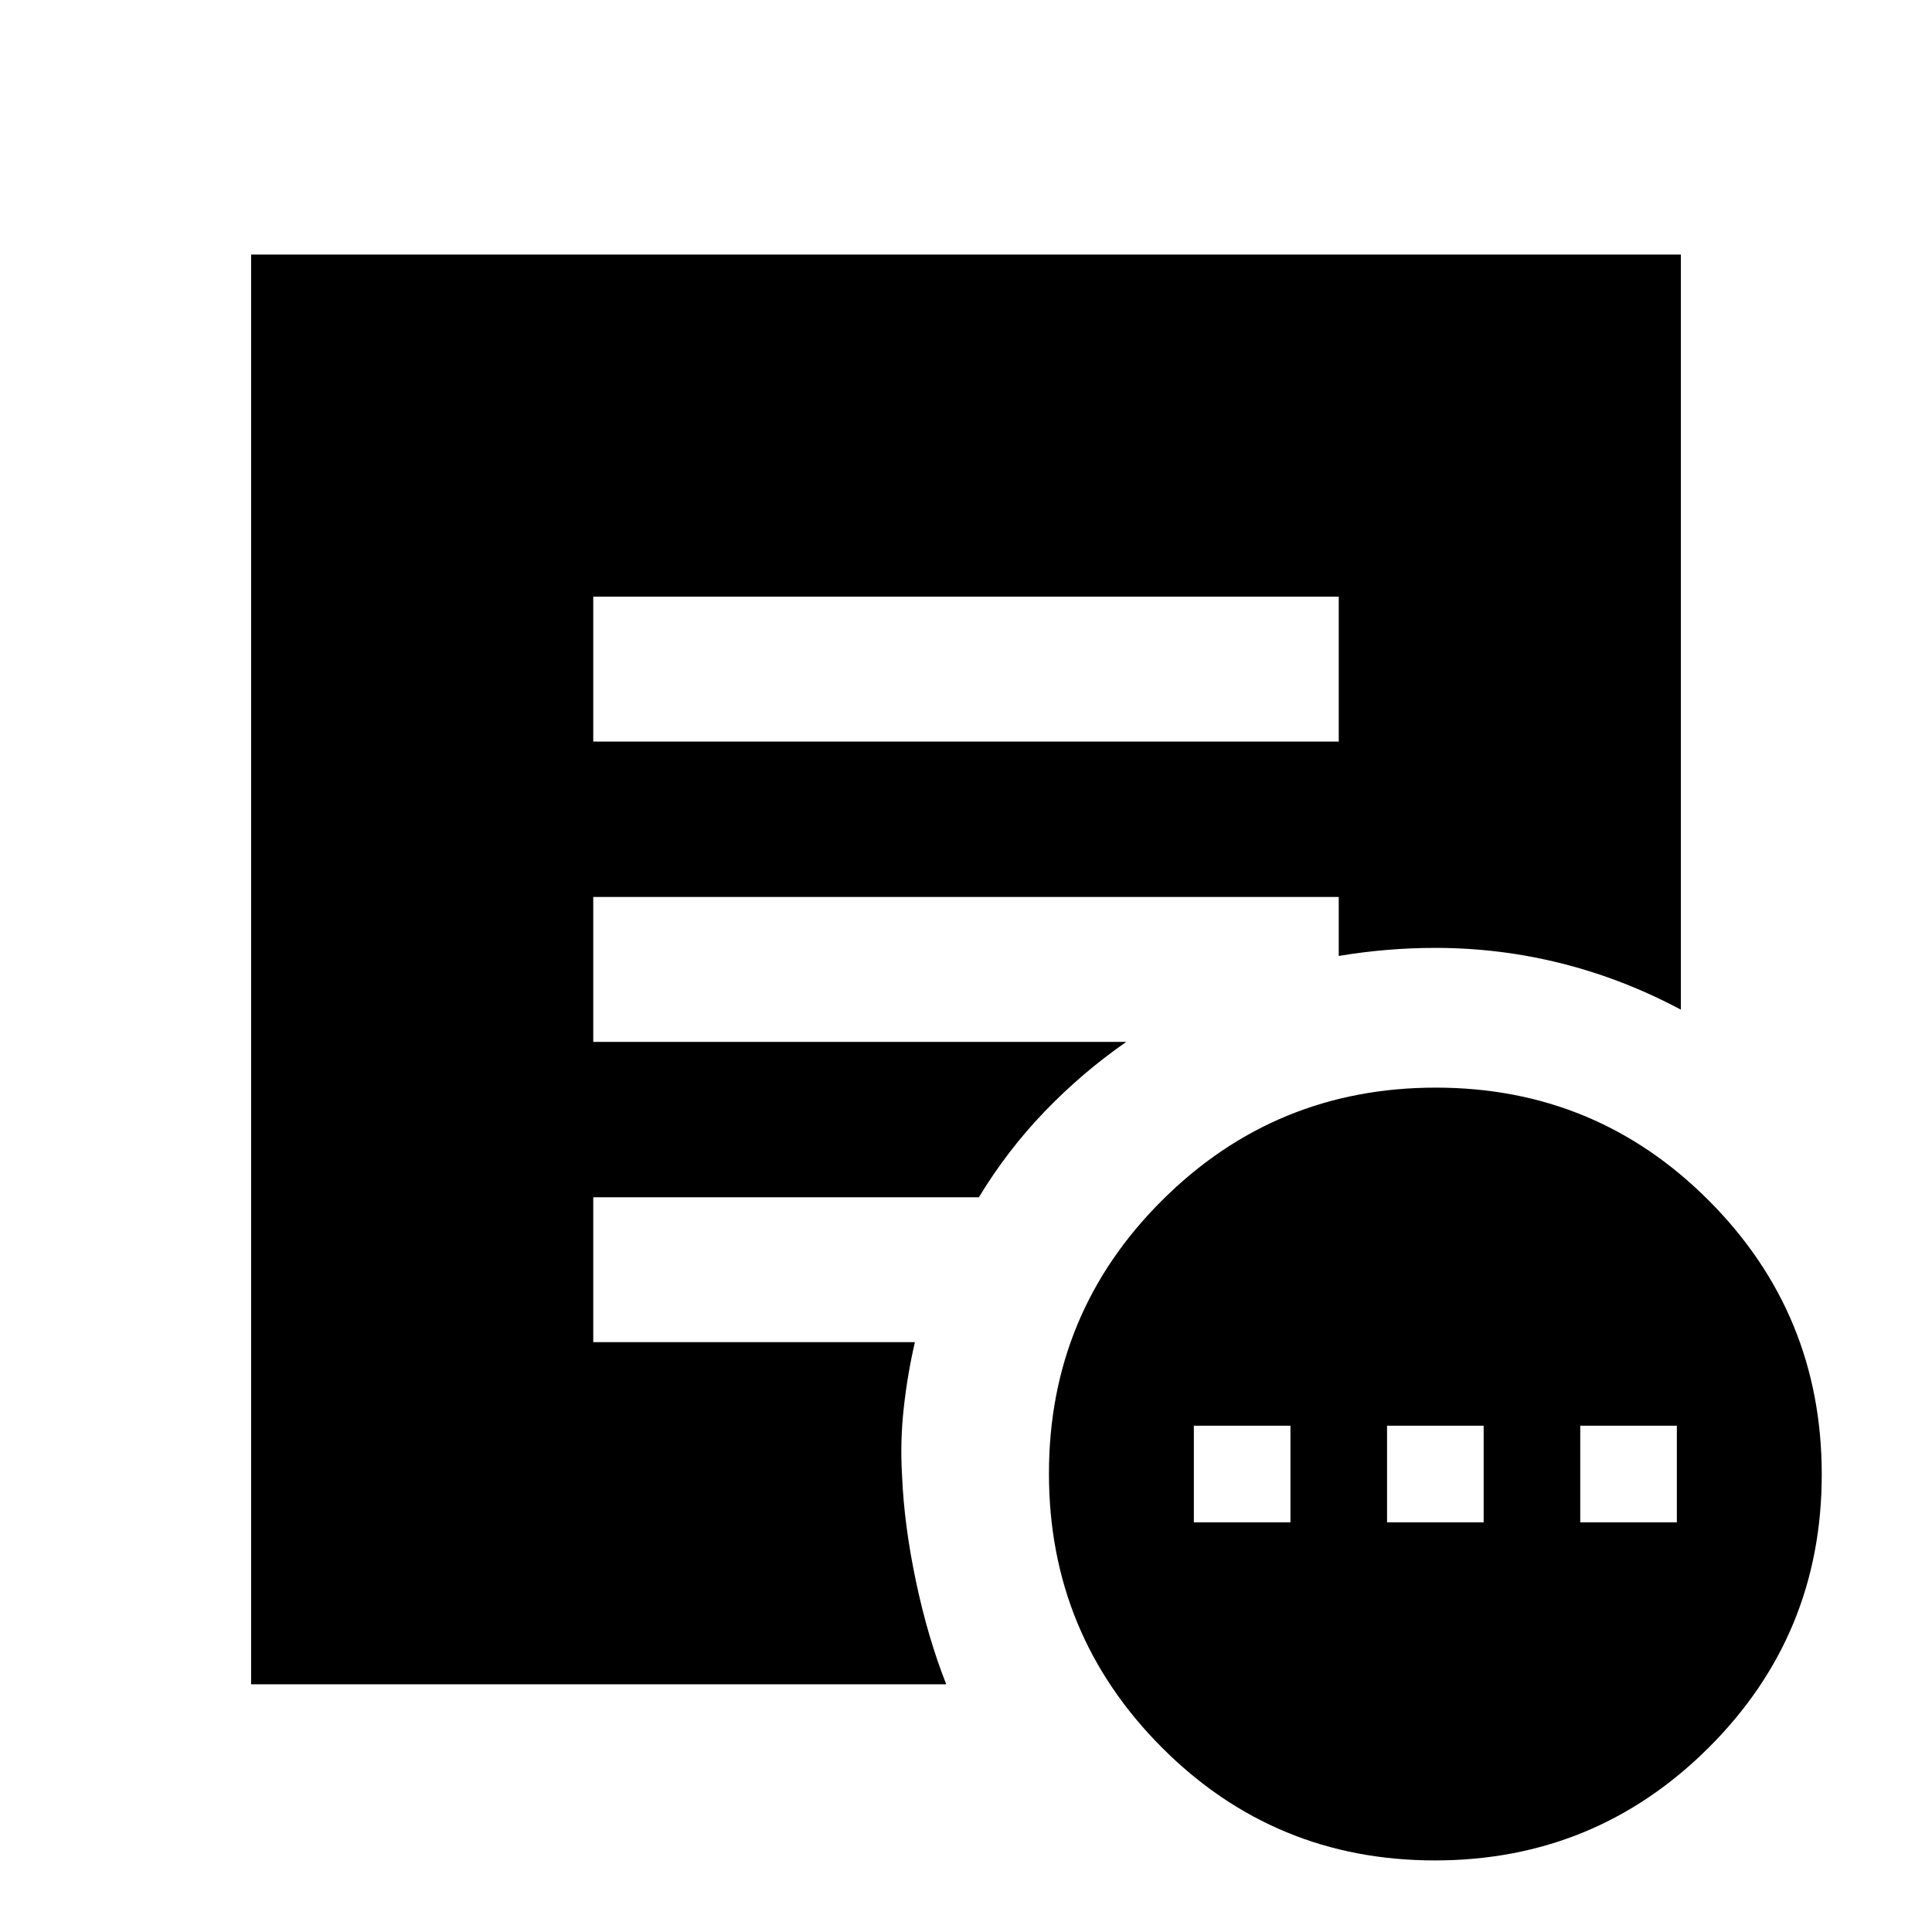 <svg xmlns="http://www.w3.org/2000/svg" height="20" viewBox="0 -960 960 960" width="20"><path d="M593.217-203.565h48v-48h-48v48Zm96 0h48v-48h-48v48Zm96 0h48v-48h-48v48Zm-72.226 168q-79.774 0-135.774-56.226t-56-136q0-79.774 56.226-135.774t136-56q79.774 0 135.774 56.227 56 56.226 56 136 0 79.773-56.226 135.773t-136 56ZM294.783-591.52h370.434v-72H294.783v72Zm175.391 468.435H124.782v-710.437h710.436v375.22q-28.814-15.348-59.451-23.022-30.637-7.674-62.55-7.674-12 0-24 1t-24 3v-29.305H294.783v72h264.869q-22 15.304-40.565 34.608-18.565 19.305-32.696 42.609H294.783v72h159.826q-3.696 15.957-5.544 32.761-1.848 16.805-.848 33.327 1 24.695 6.913 52.739 5.913 28.044 15.044 51.174Z"/></svg>